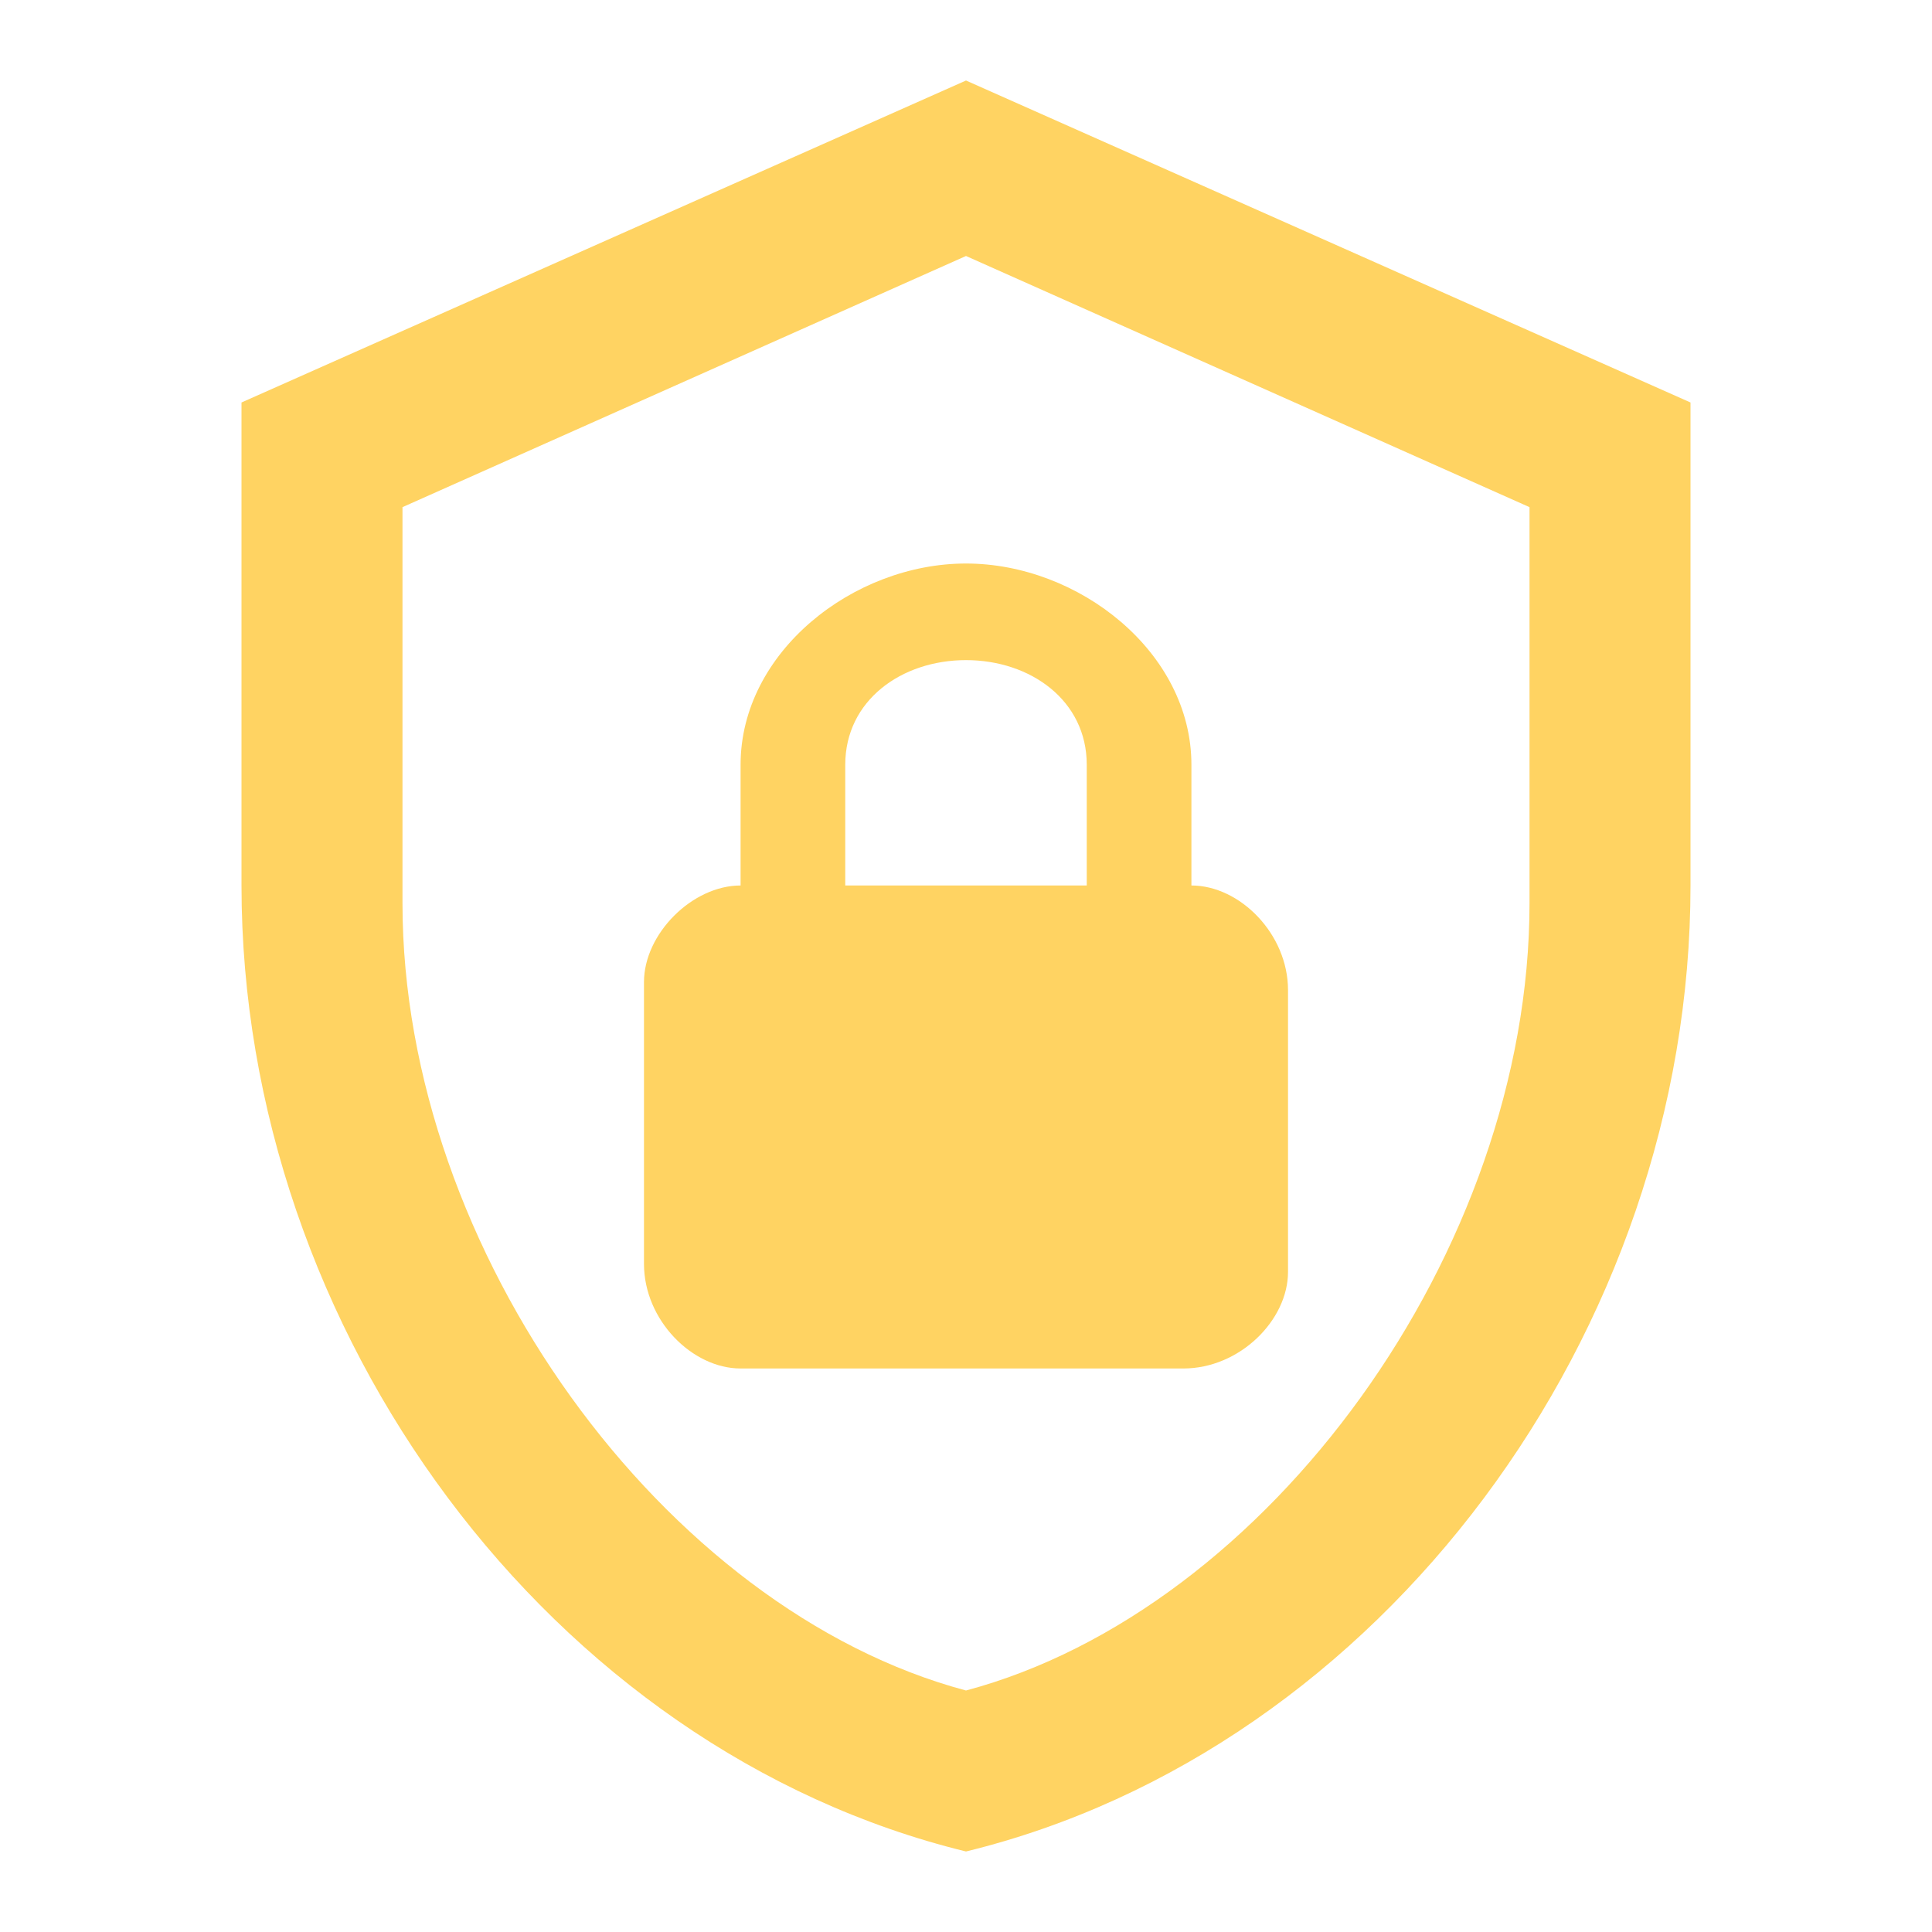 <svg width="40" height="40" fill="none" xmlns="http://www.w3.org/2000/svg"><path d="M35 18.333c0 9.25-6.4 17.9-15 20-8.6-2.1-15-10.75-15-20v-10l15-6.666 15 6.666v10ZM20 35c6.25-1.667 11.667-9.1 11.667-16.3v-8.2L20 5.3 8.333 10.5v8.2C8.333 25.9 13.75 33.333 20 35Zm4.667-16.667v-2.5c0-2.333-2.334-4.166-4.667-4.166-2.333 0-4.667 1.833-4.667 4.166v2.5c-1 0-2 1-2 2v5.834c0 1.166 1 2.166 2 2.166H24.5c1.167 0 2.167-1 2.167-2V20.5c0-1.167-1-2.167-2-2.167Zm-2.167 0h-5v-2.5c0-1.333 1.167-2.166 2.5-2.166s2.5.833 2.5 2.166v2.5Z" fill="#FFD362"/></svg>